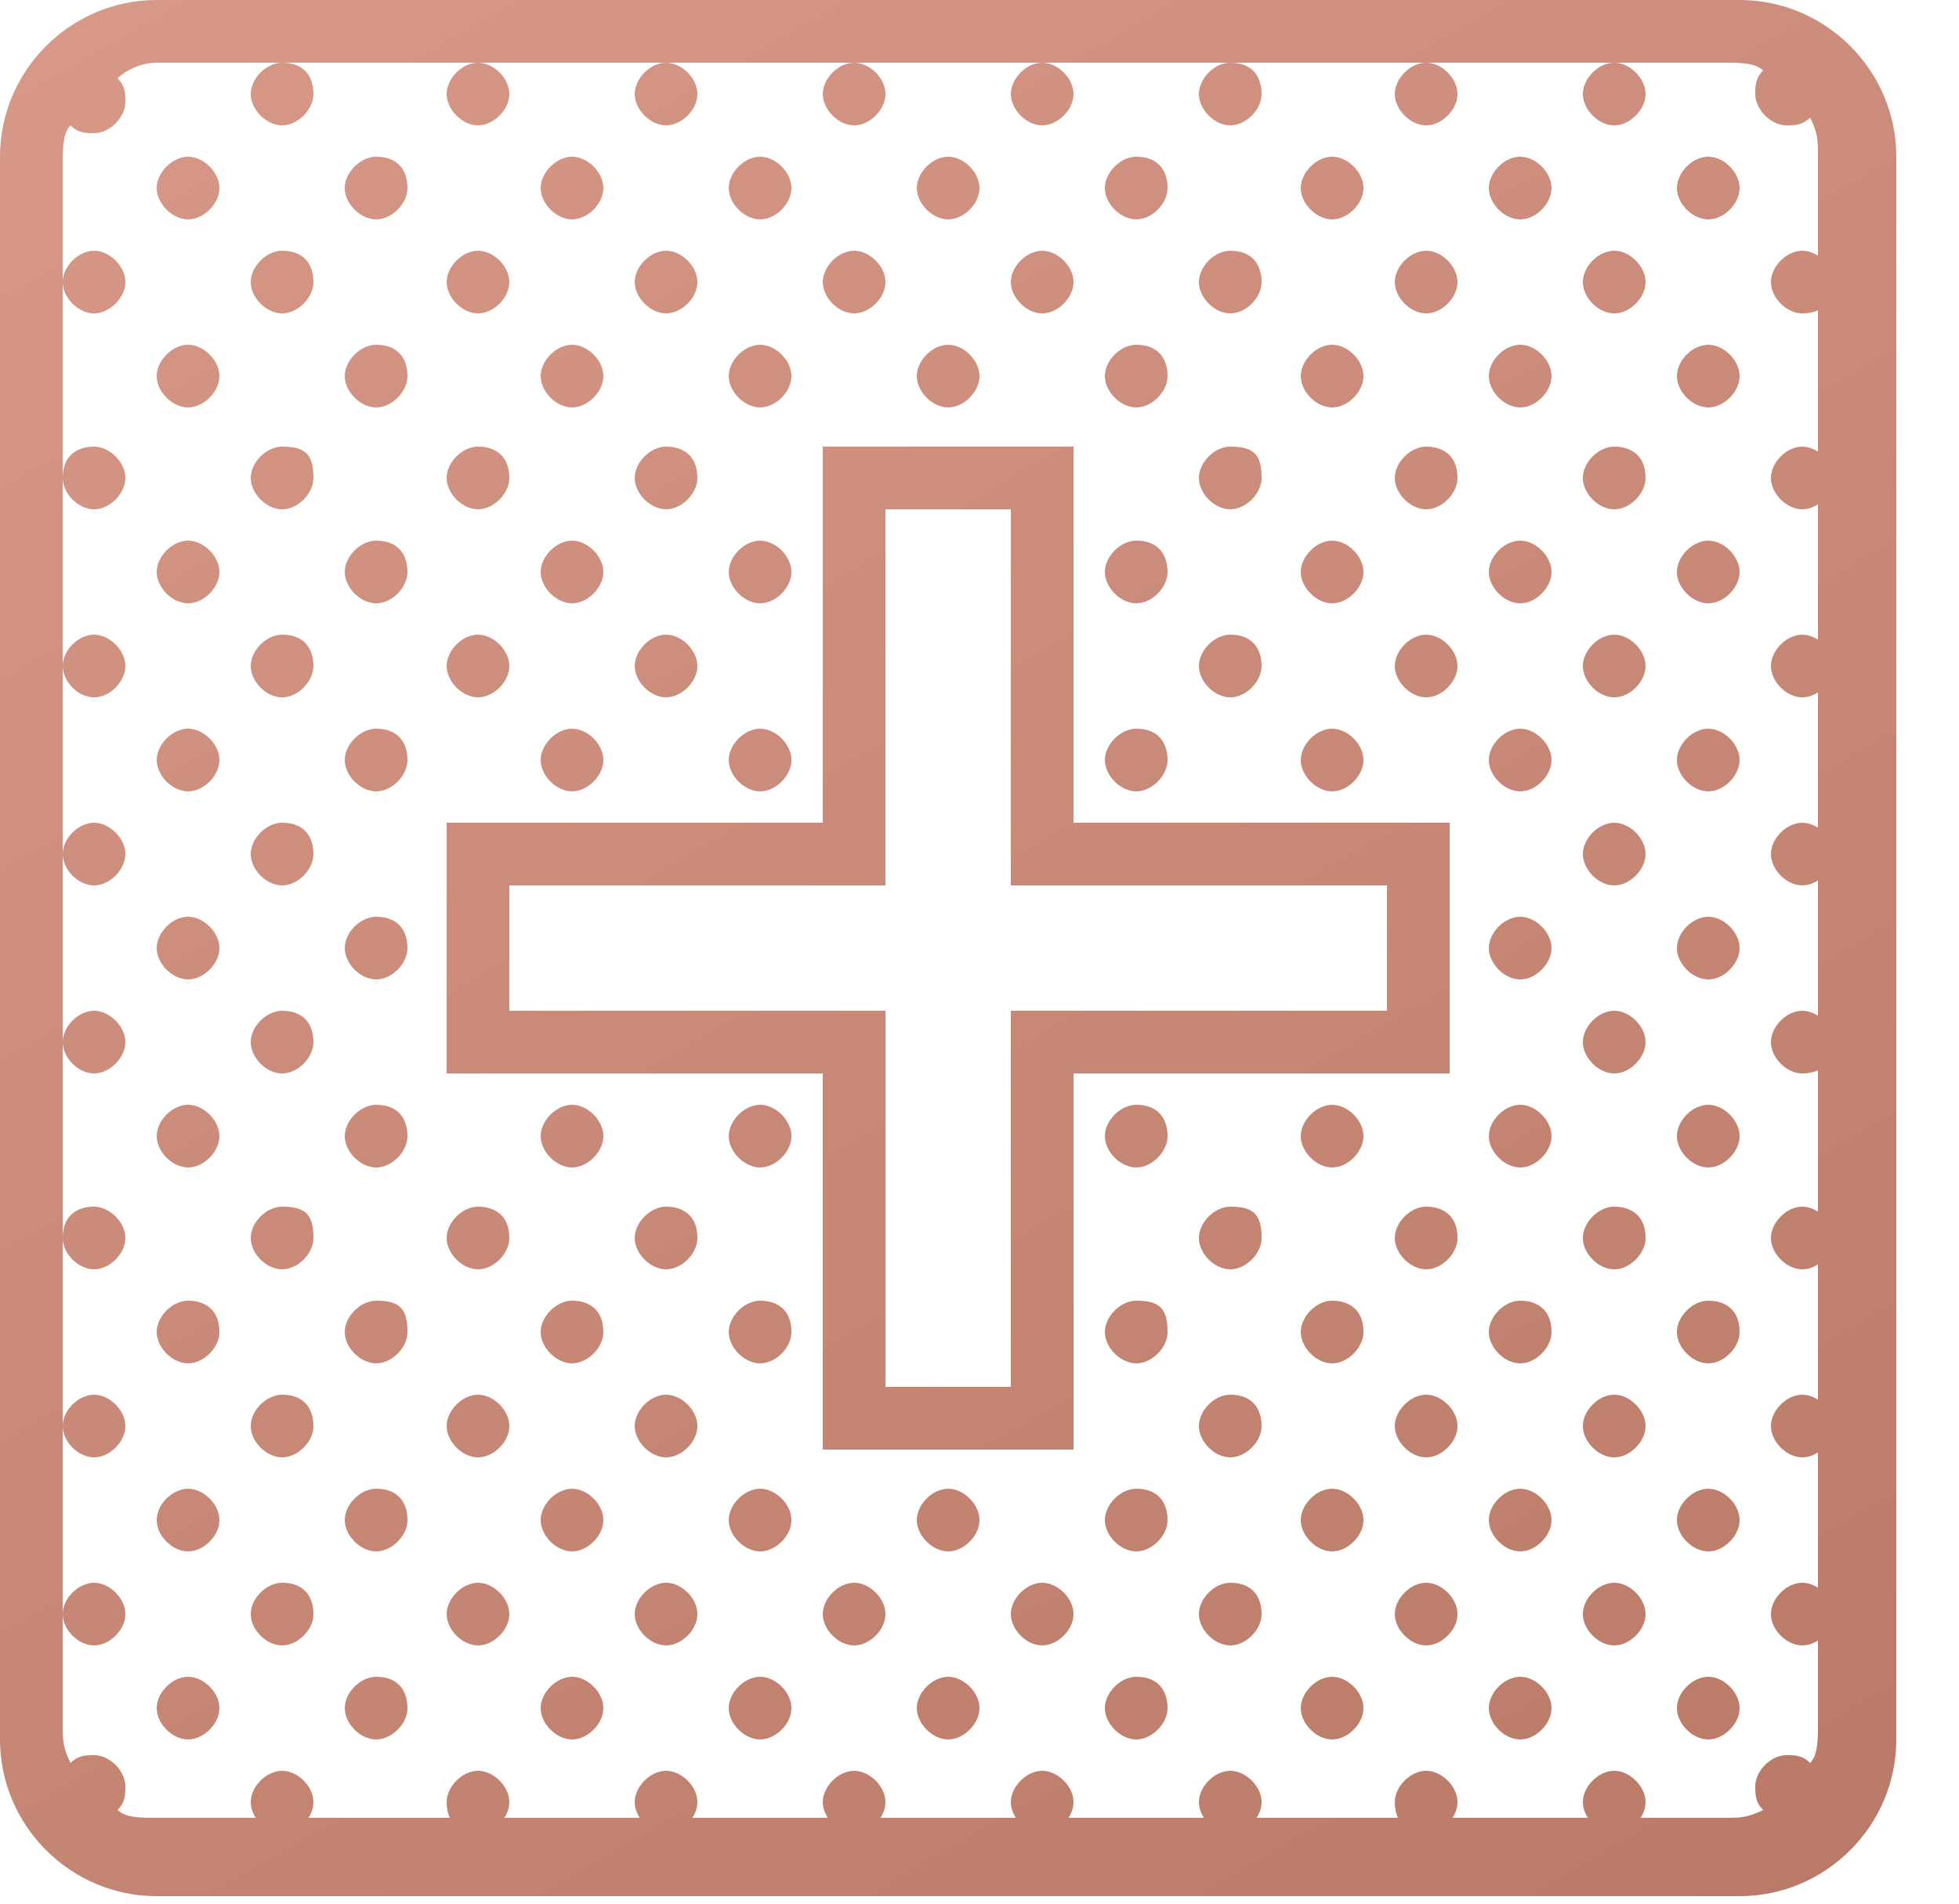 <?xml version="1.0" encoding="utf-8"?>
<!-- Generator: Adobe Illustrator 19.0.0, SVG Export Plug-In . SVG Version: 6.00 Build 0)  -->
<svg version="1.1" id="Layer_1" xmlns="http://www.w3.org/2000/svg" xmlns:xlink="http://www.w3.org/1999/xlink" x="0px" y="0px"
	 viewBox="-696 697 25 24.3" style="enable-background:new -696 697 25 24.3;" xml:space="preserve">
<style type="text/css">
	.st0{fill:url(#svg_1_1_);}
</style>
<g>
	<title>Layer 1</title>
	<linearGradient id="svg_1_1_" gradientUnits="userSpaceOnUse" x1="-691.798" y1="695.408" x2="-676.002" y2="722.766">
		<stop  offset="0" style="stop-color:#D79888"/>
		<stop  offset="1" style="stop-color:#BA7A67"/>
		<stop  offset="1" style="stop-color:#B2725E"/>
	</linearGradient>
	<path id="svg_1" class="st0" d="M-694,697c-1.1,0-2,0.9-2,2v20.2c0,1.1,0.9,2,2,2h20.2c1.1,0,2-0.9,2-2V699c0-1.1-0.9-2-2-2H-694z
		 M-694,697.8h1.6h2.4h2.4h2.4h2.4h2.4h2.4h2.4h1.6c0.2,0,0.4,0,0.5,0.1c-0.1,0.1-0.1,0.2-0.1,0.3c0,0.2,0.2,0.4,0.4,0.4
		c0.1,0,0.2,0,0.3-0.1c0.1,0.2,0.1,0.3,0.1,0.5v1.6v2.4v2.4v2.4v2.4v2.4v2.4v2.4v1.6c0,0.2,0,0.4-0.1,0.5c-0.1-0.1-0.2-0.1-0.3-0.1
		c-0.2,0-0.4,0.2-0.4,0.4c0,0.1,0,0.2,0.1,0.3c-0.2,0.1-0.3,0.1-0.5,0.1h-1.6h-2.4h-2.4h-2.4h-2.4h-2.4h-2.4h-2.4h-1.6
		c-0.2,0-0.4,0-0.5-0.1c0.1-0.1,0.1-0.2,0.1-0.3c0-0.2-0.2-0.4-0.4-0.4c-0.1,0-0.2,0-0.3,0.1c-0.1-0.2-0.1-0.3-0.1-0.5v-1.6V715
		v-2.4v-2.4v-2.4v-2.3v-2.4v-2.4v-1.6c0-0.2,0-0.4,0.1-0.5c0.1,0.1,0.2,0.1,0.3,0.1c0.2,0,0.4-0.2,0.4-0.4c0-0.1,0-0.2-0.1-0.3
		C-694.4,697.9-694.2,697.8-694,697.8z M-695.2,700.6c0,0.2,0.2,0.4,0.4,0.4s0.4-0.2,0.4-0.4c0-0.2-0.2-0.4-0.4-0.4
		S-695.2,700.4-695.2,700.6z M-695.2,703.1c0,0.2,0.2,0.4,0.4,0.4s0.4-0.2,0.4-0.4c0-0.2-0.2-0.4-0.4-0.4S-695.2,702.8-695.2,703.1z
		 M-695.2,705.5c0,0.2,0.2,0.4,0.4,0.4s0.4-0.2,0.4-0.4s-0.2-0.4-0.4-0.4S-695.2,705.3-695.2,705.5z M-695.2,707.9
		c0,0.2,0.2,0.4,0.4,0.4s0.4-0.2,0.4-0.4c0-0.2-0.2-0.4-0.4-0.4S-695.2,707.7-695.2,707.9z M-695.2,710.3c0,0.2,0.2,0.4,0.4,0.4
		s0.4-0.2,0.4-0.4s-0.2-0.4-0.4-0.4S-695.2,710.1-695.2,710.3z M-695.2,712.8c0,0.2,0.2,0.4,0.4,0.4s0.4-0.2,0.4-0.4
		s-0.2-0.4-0.4-0.4S-695.2,712.5-695.2,712.8z M-695.2,715.2c0,0.2,0.2,0.4,0.4,0.4s0.4-0.2,0.4-0.4s-0.2-0.4-0.4-0.4
		S-695.2,715-695.2,715.2z M-695.2,717.6c0,0.2,0.2,0.4,0.4,0.4s0.4-0.2,0.4-0.4c0-0.2-0.2-0.4-0.4-0.4S-695.2,717.4-695.2,717.6z
		 M-692.4,720.4c0.2,0,0.4-0.2,0.4-0.4s-0.2-0.4-0.4-0.4c-0.2,0-0.4,0.2-0.4,0.4S-692.6,720.4-692.4,720.4z M-689.9,720.4
		c0.2,0,0.4-0.2,0.4-0.4s-0.2-0.4-0.4-0.4c-0.2,0-0.4,0.2-0.4,0.4S-690.2,720.4-689.9,720.4z M-687.5,720.4c0.2,0,0.4-0.2,0.4-0.4
		s-0.2-0.4-0.4-0.4s-0.4,0.2-0.4,0.4S-687.7,720.4-687.5,720.4z M-685.1,720.4c0.2,0,0.4-0.2,0.4-0.4s-0.2-0.4-0.4-0.4
		c-0.2,0-0.4,0.2-0.4,0.4S-685.3,720.4-685.1,720.4z M-682.7,720.4c0.2,0,0.4-0.2,0.4-0.4s-0.2-0.4-0.4-0.4s-0.4,0.2-0.4,0.4
		S-682.9,720.4-682.7,720.4z M-680.3,720.4c0.2,0,0.4-0.2,0.4-0.4s-0.2-0.4-0.4-0.4s-0.4,0.2-0.4,0.4S-680.5,720.4-680.3,720.4z
		 M-677.8,720.4c0.2,0,0.4-0.2,0.4-0.4s-0.2-0.4-0.4-0.4s-0.4,0.2-0.4,0.4S-678.1,720.4-677.8,720.4z M-675.4,720.4
		c0.2,0,0.4-0.2,0.4-0.4s-0.2-0.4-0.4-0.4c-0.2,0-0.4,0.2-0.4,0.4S-675.6,720.4-675.4,720.4z M-672.6,717.6c0-0.2-0.2-0.4-0.4-0.4
		s-0.4,0.2-0.4,0.4c0,0.2,0.2,0.4,0.4,0.4S-672.6,717.8-672.6,717.6z M-672.6,715.2c0-0.2-0.2-0.4-0.4-0.4s-0.4,0.2-0.4,0.4
		s0.2,0.4,0.4,0.4S-672.6,715.4-672.6,715.2z M-672.6,712.8c0-0.2-0.2-0.4-0.4-0.4s-0.4,0.2-0.4,0.4s0.2,0.4,0.4,0.4
		S-672.6,713-672.6,712.8z M-672.6,710.3c0-0.2-0.2-0.4-0.4-0.4s-0.4,0.2-0.4,0.4s0.2,0.4,0.4,0.4S-672.6,710.6-672.6,710.3z
		 M-672.6,707.9c0-0.2-0.2-0.4-0.4-0.4s-0.4,0.2-0.4,0.4c0,0.2,0.2,0.4,0.4,0.4S-672.6,708.1-672.6,707.9z M-672.6,705.5
		c0-0.2-0.2-0.4-0.4-0.4s-0.4,0.2-0.4,0.4s0.2,0.4,0.4,0.4S-672.6,705.7-672.6,705.5z M-672.6,703.1c0-0.2-0.2-0.4-0.4-0.4
		s-0.4,0.2-0.4,0.4c0,0.2,0.2,0.4,0.4,0.4S-672.6,703.3-672.6,703.1z M-672.6,700.6c0-0.2-0.2-0.4-0.4-0.4s-0.4,0.2-0.4,0.4
		c0,0.2,0.2,0.4,0.4,0.4S-672.6,700.9-672.6,700.6z M-675.4,697.8c-0.2,0-0.4,0.2-0.4,0.4s0.2,0.4,0.4,0.4c0.2,0,0.4-0.2,0.4-0.4
		S-675.2,697.8-675.4,697.8z M-677.8,697.8c-0.2,0-0.4,0.2-0.4,0.4s0.2,0.4,0.4,0.4s0.4-0.2,0.4-0.4S-677.6,697.8-677.8,697.8z
		 M-680.3,697.8c-0.2,0-0.4,0.2-0.4,0.4s0.2,0.4,0.4,0.4s0.4-0.2,0.4-0.4S-680,697.8-680.3,697.8z M-682.7,697.8
		c-0.2,0-0.4,0.2-0.4,0.4s0.2,0.4,0.4,0.4s0.4-0.2,0.4-0.4S-682.5,697.8-682.7,697.8z M-685.1,697.8c-0.2,0-0.4,0.2-0.4,0.4
		s0.2,0.4,0.4,0.4c0.2,0,0.4-0.2,0.4-0.4S-684.9,697.8-685.1,697.8z M-687.5,697.8c-0.2,0-0.4,0.2-0.4,0.4s0.2,0.4,0.4,0.4
		s0.4-0.2,0.4-0.4S-687.3,697.8-687.5,697.8z M-689.9,697.8c-0.2,0-0.4,0.2-0.4,0.4s0.2,0.4,0.4,0.4c0.2,0,0.4-0.2,0.4-0.4
		S-689.7,697.8-689.9,697.8z M-692.4,697.8c-0.2,0-0.4,0.2-0.4,0.4s0.2,0.4,0.4,0.4c0.2,0,0.4-0.2,0.4-0.4S-692.1,697.8-692.4,697.8
		z M-693.6,699c-0.2,0-0.4,0.2-0.4,0.4c0,0.2,0.2,0.4,0.4,0.4c0.2,0,0.4-0.2,0.4-0.4C-693.2,699.2-693.4,699-693.6,699z M-691.2,699
		c-0.2,0-0.4,0.2-0.4,0.4c0,0.2,0.2,0.4,0.4,0.4s0.4-0.2,0.4-0.4C-690.8,699.2-690.9,699-691.2,699z M-688.7,699
		c-0.2,0-0.4,0.2-0.4,0.4c0,0.2,0.2,0.4,0.4,0.4s0.4-0.2,0.4-0.4C-688.3,699.2-688.5,699-688.7,699z M-686.3,699
		c-0.2,0-0.4,0.2-0.4,0.4c0,0.2,0.2,0.4,0.4,0.4s0.4-0.2,0.4-0.4C-685.9,699.2-686.1,699-686.3,699z M-683.9,699
		c-0.2,0-0.4,0.2-0.4,0.4c0,0.2,0.2,0.4,0.4,0.4c0.2,0,0.4-0.2,0.4-0.4C-683.5,699.2-683.7,699-683.9,699z M-681.5,699
		c-0.2,0-0.4,0.2-0.4,0.4c0,0.2,0.2,0.4,0.4,0.4s0.4-0.2,0.4-0.4C-681.1,699.2-681.2,699-681.5,699z M-679,699
		c-0.2,0-0.4,0.2-0.4,0.4c0,0.2,0.2,0.4,0.4,0.4s0.4-0.2,0.4-0.4C-678.6,699.2-678.8,699-679,699z M-676.6,699
		c-0.2,0-0.4,0.2-0.4,0.4c0,0.2,0.2,0.4,0.4,0.4c0.2,0,0.4-0.2,0.4-0.4C-676.2,699.2-676.4,699-676.6,699z M-674.2,699
		c-0.2,0-0.4,0.2-0.4,0.4c0,0.2,0.2,0.4,0.4,0.4s0.4-0.2,0.4-0.4C-673.8,699.2-674,699-674.2,699z M-692.4,700.2
		c-0.2,0-0.4,0.2-0.4,0.4c0,0.2,0.2,0.4,0.4,0.4c0.2,0,0.4-0.2,0.4-0.4C-692,700.4-692.1,700.2-692.4,700.2z M-689.9,700.2
		c-0.2,0-0.4,0.2-0.4,0.4c0,0.2,0.2,0.4,0.4,0.4c0.2,0,0.4-0.2,0.4-0.4C-689.5,700.4-689.7,700.2-689.9,700.2z M-687.5,700.2
		c-0.2,0-0.4,0.2-0.4,0.4c0,0.2,0.2,0.4,0.4,0.4s0.4-0.2,0.4-0.4C-687.1,700.4-687.3,700.2-687.5,700.2z M-685.1,700.2
		c-0.2,0-0.4,0.2-0.4,0.4c0,0.2,0.2,0.4,0.4,0.4c0.2,0,0.4-0.2,0.4-0.4C-684.7,700.4-684.9,700.2-685.1,700.2z M-682.7,700.2
		c-0.2,0-0.4,0.2-0.4,0.4c0,0.2,0.2,0.4,0.4,0.4s0.4-0.2,0.4-0.4C-682.3,700.4-682.5,700.2-682.7,700.2z M-680.3,700.2
		c-0.2,0-0.4,0.2-0.4,0.4c0,0.2,0.2,0.4,0.4,0.4s0.4-0.2,0.4-0.4C-679.9,700.4-680,700.2-680.3,700.2z M-677.8,700.2
		c-0.2,0-0.4,0.2-0.4,0.4c0,0.2,0.2,0.4,0.4,0.4s0.4-0.2,0.4-0.4C-677.4,700.4-677.6,700.2-677.8,700.2z M-675.4,700.2
		c-0.2,0-0.4,0.2-0.4,0.4c0,0.2,0.2,0.4,0.4,0.4c0.2,0,0.4-0.2,0.4-0.4C-675,700.4-675.2,700.2-675.4,700.2z M-693.6,701.4
		c-0.2,0-0.4,0.2-0.4,0.4s0.2,0.4,0.4,0.4c0.2,0,0.4-0.2,0.4-0.4S-693.4,701.4-693.6,701.4z M-691.2,701.4c-0.2,0-0.4,0.2-0.4,0.4
		s0.2,0.4,0.4,0.4s0.4-0.2,0.4-0.4S-690.9,701.4-691.2,701.4z M-688.7,701.4c-0.2,0-0.4,0.2-0.4,0.4s0.2,0.4,0.4,0.4
		s0.4-0.2,0.4-0.4S-688.5,701.4-688.7,701.4z M-686.3,701.4c-0.2,0-0.4,0.2-0.4,0.4s0.2,0.4,0.4,0.4s0.4-0.2,0.4-0.4
		S-686.1,701.4-686.3,701.4z M-683.9,701.4c-0.2,0-0.4,0.2-0.4,0.4s0.2,0.4,0.4,0.4c0.2,0,0.4-0.2,0.4-0.4S-683.7,701.4-683.9,701.4
		z M-681.5,701.4c-0.2,0-0.4,0.2-0.4,0.4s0.2,0.4,0.4,0.4s0.4-0.2,0.4-0.4S-681.2,701.4-681.5,701.4z M-679,701.4
		c-0.2,0-0.4,0.2-0.4,0.4s0.2,0.4,0.4,0.4s0.4-0.2,0.4-0.4S-678.8,701.4-679,701.4z M-676.6,701.4c-0.2,0-0.4,0.2-0.4,0.4
		s0.2,0.4,0.4,0.4c0.2,0,0.4-0.2,0.4-0.4S-676.4,701.4-676.6,701.4z M-674.2,701.4c-0.2,0-0.4,0.2-0.4,0.4s0.2,0.4,0.4,0.4
		s0.4-0.2,0.4-0.4S-674,701.4-674.2,701.4z M-692.4,702.7c-0.2,0-0.4,0.2-0.4,0.4c0,0.2,0.2,0.4,0.4,0.4c0.2,0,0.4-0.2,0.4-0.4
		C-692,702.8-692.1,702.7-692.4,702.7z M-689.9,702.7c-0.2,0-0.4,0.2-0.4,0.4c0,0.2,0.2,0.4,0.4,0.4c0.2,0,0.4-0.2,0.4-0.4
		C-689.5,702.8-689.7,702.7-689.9,702.7z M-687.5,702.7c-0.2,0-0.4,0.2-0.4,0.4c0,0.2,0.2,0.4,0.4,0.4s0.4-0.2,0.4-0.4
		C-687.1,702.8-687.3,702.7-687.5,702.7z M-685.5,702.7v4.8h-4.8v3.2h4.8v4.8h3.2v-4.8h4.8v-3.2h-0.4h-4.4v-4.8H-685.5z
		 M-680.3,702.7c-0.2,0-0.4,0.2-0.4,0.4c0,0.2,0.2,0.4,0.4,0.4s0.4-0.2,0.4-0.4C-679.9,702.8-680,702.7-680.3,702.7z M-677.8,702.7
		c-0.2,0-0.4,0.2-0.4,0.4c0,0.2,0.2,0.4,0.4,0.4s0.4-0.2,0.4-0.4C-677.4,702.8-677.6,702.7-677.8,702.7z M-675.4,702.7
		c-0.2,0-0.4,0.2-0.4,0.4c0,0.2,0.2,0.4,0.4,0.4c0.2,0,0.4-0.2,0.4-0.4C-675,702.8-675.2,702.7-675.4,702.7z M-684.7,703.5h1.6v4.8
		h4.8v1.6h-4.8v4.8h-1.6v-4.8h-4.8v-1.6h4.8C-684.7,708.3-684.7,703.5-684.7,703.5z M-693.6,703.9c-0.2,0-0.4,0.2-0.4,0.4
		s0.2,0.4,0.4,0.4c0.2,0,0.4-0.2,0.4-0.4S-693.4,703.9-693.6,703.9z M-691.2,703.9c-0.2,0-0.4,0.2-0.4,0.4s0.2,0.4,0.4,0.4
		s0.4-0.2,0.4-0.4S-690.9,703.9-691.2,703.9z M-688.7,703.9c-0.2,0-0.4,0.2-0.4,0.4s0.2,0.4,0.4,0.4s0.4-0.2,0.4-0.4
		S-688.5,703.9-688.7,703.9z M-686.3,703.9c-0.2,0-0.4,0.2-0.4,0.4s0.2,0.4,0.4,0.4s0.4-0.2,0.4-0.4S-686.1,703.9-686.3,703.9z
		 M-681.5,703.9c-0.2,0-0.4,0.2-0.4,0.4s0.2,0.4,0.4,0.4s0.4-0.2,0.4-0.4S-681.2,703.9-681.5,703.9z M-679,703.9
		c-0.2,0-0.4,0.2-0.4,0.4s0.2,0.4,0.4,0.4s0.4-0.2,0.4-0.4S-678.8,703.9-679,703.9z M-676.6,703.9c-0.2,0-0.4,0.2-0.4,0.4
		s0.2,0.4,0.4,0.4c0.2,0,0.4-0.2,0.4-0.4S-676.4,703.9-676.6,703.9z M-674.2,703.9c-0.2,0-0.4,0.2-0.4,0.4s0.2,0.4,0.4,0.4
		s0.4-0.2,0.4-0.4S-674,703.9-674.2,703.9z M-692.4,705.1c-0.2,0-0.4,0.2-0.4,0.4s0.2,0.4,0.4,0.4c0.2,0,0.4-0.2,0.4-0.4
		S-692.1,705.1-692.4,705.1z M-689.9,705.1c-0.2,0-0.4,0.2-0.4,0.4s0.2,0.4,0.4,0.4c0.2,0,0.4-0.2,0.4-0.4S-689.7,705.1-689.9,705.1
		z M-687.5,705.1c-0.2,0-0.4,0.2-0.4,0.4s0.2,0.4,0.4,0.4s0.4-0.2,0.4-0.4S-687.3,705.1-687.5,705.1z M-680.3,705.1
		c-0.2,0-0.4,0.2-0.4,0.4s0.2,0.4,0.4,0.4s0.4-0.2,0.4-0.4S-680,705.1-680.3,705.1z M-677.8,705.1c-0.2,0-0.4,0.2-0.4,0.4
		s0.2,0.4,0.4,0.4s0.4-0.2,0.4-0.4S-677.6,705.1-677.8,705.1z M-675.4,705.1c-0.2,0-0.4,0.2-0.4,0.4s0.2,0.4,0.4,0.4
		c0.2,0,0.4-0.2,0.4-0.4S-675.2,705.1-675.4,705.1z M-693.6,706.3c-0.2,0-0.4,0.2-0.4,0.4s0.2,0.4,0.4,0.4c0.2,0,0.4-0.2,0.4-0.4
		S-693.4,706.3-693.6,706.3z M-691.2,706.3c-0.2,0-0.4,0.2-0.4,0.4s0.2,0.4,0.4,0.4s0.4-0.2,0.4-0.4S-690.9,706.3-691.2,706.3z
		 M-688.7,706.3c-0.2,0-0.4,0.2-0.4,0.4s0.2,0.4,0.4,0.4s0.4-0.2,0.4-0.4S-688.5,706.3-688.7,706.3z M-686.3,706.3
		c-0.2,0-0.4,0.2-0.4,0.4s0.2,0.4,0.4,0.4s0.4-0.2,0.4-0.4S-686.1,706.3-686.3,706.3z M-681.5,706.3c-0.2,0-0.4,0.2-0.4,0.4
		s0.2,0.4,0.4,0.4s0.4-0.2,0.4-0.4S-681.2,706.3-681.5,706.3z M-679,706.3c-0.2,0-0.4,0.2-0.4,0.4s0.2,0.4,0.4,0.4s0.4-0.2,0.4-0.4
		S-678.8,706.3-679,706.3z M-676.6,706.3c-0.2,0-0.4,0.2-0.4,0.4s0.2,0.4,0.4,0.4c0.2,0,0.4-0.2,0.4-0.4S-676.4,706.3-676.6,706.3z
		 M-674.2,706.3c-0.2,0-0.4,0.2-0.4,0.4s0.2,0.4,0.4,0.4s0.4-0.2,0.4-0.4S-674,706.3-674.2,706.3z M-692.4,707.5
		c-0.2,0-0.4,0.2-0.4,0.4c0,0.2,0.2,0.4,0.4,0.4c0.2,0,0.4-0.2,0.4-0.4C-692,707.7-692.1,707.5-692.4,707.5z M-675.4,707.5
		c-0.2,0-0.4,0.2-0.4,0.4c0,0.2,0.2,0.4,0.4,0.4c0.2,0,0.4-0.2,0.4-0.4C-675,707.7-675.2,707.5-675.4,707.5z M-693.6,708.7
		c-0.2,0-0.4,0.2-0.4,0.4c0,0.2,0.2,0.4,0.4,0.4c0.2,0,0.4-0.2,0.4-0.4C-693.2,708.9-693.4,708.7-693.6,708.7z M-691.2,708.7
		c-0.2,0-0.4,0.2-0.4,0.4c0,0.2,0.2,0.4,0.4,0.4s0.4-0.2,0.4-0.4C-690.8,708.9-690.9,708.7-691.2,708.7z M-676.6,708.7
		c-0.2,0-0.4,0.2-0.4,0.4c0,0.2,0.2,0.4,0.4,0.4c0.2,0,0.4-0.2,0.4-0.4C-676.2,708.9-676.4,708.7-676.6,708.7z M-674.2,708.7
		c-0.2,0-0.4,0.2-0.4,0.4c0,0.2,0.2,0.4,0.4,0.4s0.4-0.2,0.4-0.4C-673.8,708.9-674,708.7-674.2,708.7z M-692.4,709.9
		c-0.2,0-0.4,0.2-0.4,0.4s0.2,0.4,0.4,0.4c0.2,0,0.4-0.2,0.4-0.4S-692.1,709.9-692.4,709.9z M-675.4,709.9c-0.2,0-0.4,0.2-0.4,0.4
		s0.2,0.4,0.4,0.4c0.2,0,0.4-0.2,0.4-0.4S-675.2,709.9-675.4,709.9z M-693.6,711.1c-0.2,0-0.4,0.2-0.4,0.4s0.2,0.4,0.4,0.4
		c0.2,0,0.4-0.2,0.4-0.4S-693.4,711.1-693.6,711.1z M-691.2,711.1c-0.2,0-0.4,0.2-0.4,0.4s0.2,0.4,0.4,0.4s0.4-0.2,0.4-0.4
		S-690.9,711.1-691.2,711.1z M-688.7,711.1c-0.2,0-0.4,0.2-0.4,0.4s0.2,0.4,0.4,0.4s0.4-0.2,0.4-0.4S-688.5,711.1-688.7,711.1z
		 M-686.3,711.1c-0.2,0-0.4,0.2-0.4,0.4s0.2,0.4,0.4,0.4s0.4-0.2,0.4-0.4S-686.1,711.1-686.3,711.1z M-681.5,711.1
		c-0.2,0-0.4,0.2-0.4,0.4s0.2,0.4,0.4,0.4s0.4-0.2,0.4-0.4S-681.2,711.1-681.5,711.1z M-679,711.1c-0.2,0-0.4,0.2-0.4,0.4
		s0.2,0.4,0.4,0.4s0.4-0.2,0.4-0.4S-678.8,711.1-679,711.1z M-676.6,711.1c-0.2,0-0.4,0.2-0.4,0.4s0.2,0.4,0.4,0.4
		c0.2,0,0.4-0.2,0.4-0.4S-676.4,711.1-676.6,711.1z M-674.2,711.1c-0.2,0-0.4,0.2-0.4,0.4s0.2,0.4,0.4,0.4s0.4-0.2,0.4-0.4
		S-674,711.1-674.2,711.1z M-692.4,712.4c-0.2,0-0.4,0.2-0.4,0.4s0.2,0.4,0.4,0.4c0.2,0,0.4-0.2,0.4-0.4
		C-692,712.5-692.1,712.4-692.4,712.4z M-689.9,712.4c-0.2,0-0.4,0.2-0.4,0.4s0.2,0.4,0.4,0.4c0.2,0,0.4-0.2,0.4-0.4
		C-689.5,712.5-689.7,712.4-689.9,712.4z M-687.5,712.4c-0.2,0-0.4,0.2-0.4,0.4s0.2,0.4,0.4,0.4s0.4-0.2,0.4-0.4
		C-687.1,712.5-687.3,712.4-687.5,712.4z M-680.3,712.4c-0.2,0-0.4,0.2-0.4,0.4s0.2,0.4,0.4,0.4s0.4-0.2,0.4-0.4
		C-679.9,712.5-680,712.4-680.3,712.4z M-677.8,712.4c-0.2,0-0.4,0.2-0.4,0.4s0.2,0.4,0.4,0.4s0.4-0.2,0.4-0.4
		C-677.4,712.5-677.6,712.4-677.8,712.4z M-675.4,712.4c-0.2,0-0.4,0.2-0.4,0.4s0.2,0.4,0.4,0.4c0.2,0,0.4-0.2,0.4-0.4
		C-675,712.5-675.2,712.4-675.4,712.4z M-693.6,713.6c-0.2,0-0.4,0.2-0.4,0.4s0.2,0.4,0.4,0.4c0.2,0,0.4-0.2,0.4-0.4
		C-693.2,713.7-693.4,713.6-693.6,713.6z M-691.2,713.6c-0.2,0-0.4,0.2-0.4,0.4s0.2,0.4,0.4,0.4s0.4-0.2,0.4-0.4
		C-690.8,713.7-690.9,713.6-691.2,713.6z M-688.7,713.6c-0.2,0-0.4,0.2-0.4,0.4s0.2,0.4,0.4,0.4s0.4-0.2,0.4-0.4
		C-688.3,713.7-688.5,713.6-688.7,713.6z M-686.3,713.6c-0.2,0-0.4,0.2-0.4,0.4s0.2,0.4,0.4,0.4s0.4-0.2,0.4-0.4
		C-685.9,713.7-686.1,713.6-686.3,713.6z M-681.5,713.6c-0.2,0-0.4,0.2-0.4,0.4s0.2,0.4,0.4,0.4s0.4-0.2,0.4-0.4
		C-681.1,713.7-681.2,713.6-681.5,713.6z M-679,713.6c-0.2,0-0.4,0.2-0.4,0.4s0.2,0.4,0.4,0.4s0.4-0.2,0.4-0.4
		C-678.6,713.7-678.8,713.6-679,713.6z M-676.6,713.6c-0.2,0-0.4,0.2-0.4,0.4s0.2,0.4,0.4,0.4c0.2,0,0.4-0.2,0.4-0.4
		C-676.2,713.7-676.4,713.6-676.6,713.6z M-674.2,713.6c-0.2,0-0.4,0.2-0.4,0.4s0.2,0.4,0.4,0.4s0.4-0.2,0.4-0.4
		C-673.8,713.7-674,713.6-674.2,713.6z M-692.4,714.8c-0.2,0-0.4,0.2-0.4,0.4s0.2,0.4,0.4,0.4c0.2,0,0.4-0.2,0.4-0.4
		S-692.1,714.8-692.4,714.8z M-689.9,714.8c-0.2,0-0.4,0.2-0.4,0.4s0.2,0.4,0.4,0.4c0.2,0,0.4-0.2,0.4-0.4S-689.7,714.8-689.9,714.8
		z M-687.5,714.8c-0.2,0-0.4,0.2-0.4,0.4s0.2,0.4,0.4,0.4s0.4-0.2,0.4-0.4S-687.3,714.8-687.5,714.8z M-680.3,714.8
		c-0.2,0-0.4,0.2-0.4,0.4s0.2,0.4,0.4,0.4s0.4-0.2,0.4-0.4S-680,714.8-680.3,714.8z M-677.8,714.8c-0.2,0-0.4,0.2-0.4,0.4
		s0.2,0.4,0.4,0.4s0.4-0.2,0.4-0.4S-677.6,714.8-677.8,714.8z M-675.4,714.8c-0.2,0-0.4,0.2-0.4,0.4s0.2,0.4,0.4,0.4
		c0.2,0,0.4-0.2,0.4-0.4S-675.2,714.8-675.4,714.8z M-693.6,716c-0.2,0-0.4,0.2-0.4,0.4c0,0.2,0.2,0.4,0.4,0.4
		c0.2,0,0.4-0.2,0.4-0.4C-693.2,716.2-693.4,716-693.6,716z M-691.2,716c-0.2,0-0.4,0.2-0.4,0.4c0,0.2,0.2,0.4,0.4,0.4
		s0.4-0.2,0.4-0.4C-690.8,716.2-690.9,716-691.2,716z M-688.7,716c-0.2,0-0.4,0.2-0.4,0.4c0,0.2,0.2,0.4,0.4,0.4s0.4-0.2,0.4-0.4
		C-688.3,716.2-688.5,716-688.7,716z M-686.3,716c-0.2,0-0.4,0.2-0.4,0.4c0,0.2,0.2,0.4,0.4,0.4s0.4-0.2,0.4-0.4
		C-685.9,716.2-686.1,716-686.3,716z M-683.9,716c-0.2,0-0.4,0.2-0.4,0.4c0,0.2,0.2,0.4,0.4,0.4c0.2,0,0.4-0.2,0.4-0.4
		C-683.5,716.2-683.7,716-683.9,716z M-681.5,716c-0.2,0-0.4,0.2-0.4,0.4c0,0.2,0.2,0.4,0.4,0.4s0.4-0.2,0.4-0.4
		C-681.1,716.2-681.2,716-681.5,716z M-679,716c-0.2,0-0.4,0.2-0.4,0.4c0,0.2,0.2,0.4,0.4,0.4s0.4-0.2,0.4-0.4
		C-678.6,716.2-678.8,716-679,716z M-676.6,716c-0.2,0-0.4,0.2-0.4,0.4c0,0.2,0.2,0.4,0.4,0.4c0.2,0,0.4-0.2,0.4-0.4
		C-676.2,716.2-676.4,716-676.6,716z M-674.2,716c-0.2,0-0.4,0.2-0.4,0.4c0,0.2,0.2,0.4,0.4,0.4s0.4-0.2,0.4-0.4
		C-673.8,716.2-674,716-674.2,716z M-692.4,717.2c-0.2,0-0.4,0.2-0.4,0.4c0,0.2,0.2,0.4,0.4,0.4c0.2,0,0.4-0.2,0.4-0.4
		C-692,717.4-692.1,717.2-692.4,717.2z M-689.9,717.2c-0.2,0-0.4,0.2-0.4,0.4c0,0.2,0.2,0.4,0.4,0.4c0.2,0,0.4-0.2,0.4-0.4
		C-689.5,717.4-689.7,717.2-689.9,717.2z M-687.5,717.2c-0.2,0-0.4,0.2-0.4,0.4c0,0.2,0.2,0.4,0.4,0.4s0.4-0.2,0.4-0.4
		C-687.1,717.4-687.3,717.2-687.5,717.2z M-685.1,717.2c-0.2,0-0.4,0.2-0.4,0.4c0,0.2,0.2,0.4,0.4,0.4c0.2,0,0.4-0.2,0.4-0.4
		C-684.7,717.4-684.9,717.2-685.1,717.2z M-682.7,717.2c-0.2,0-0.4,0.2-0.4,0.4c0,0.2,0.2,0.4,0.4,0.4s0.4-0.2,0.4-0.4
		C-682.3,717.4-682.5,717.2-682.7,717.2z M-680.3,717.2c-0.2,0-0.4,0.2-0.4,0.4c0,0.2,0.2,0.4,0.4,0.4s0.4-0.2,0.4-0.4
		C-679.9,717.4-680,717.2-680.3,717.2z M-677.8,717.2c-0.2,0-0.4,0.2-0.4,0.4c0,0.2,0.2,0.4,0.4,0.4s0.4-0.2,0.4-0.4
		C-677.4,717.4-677.6,717.2-677.8,717.2z M-675.4,717.2c-0.2,0-0.4,0.2-0.4,0.4c0,0.2,0.2,0.4,0.4,0.4c0.2,0,0.4-0.2,0.4-0.4
		C-675,717.4-675.2,717.2-675.4,717.2z M-693.6,718.4c-0.2,0-0.4,0.2-0.4,0.4s0.2,0.4,0.4,0.4c0.2,0,0.4-0.2,0.4-0.4
		S-693.4,718.4-693.6,718.4z M-691.2,718.4c-0.2,0-0.4,0.2-0.4,0.4s0.2,0.4,0.4,0.4s0.4-0.2,0.4-0.4S-690.9,718.4-691.2,718.4z
		 M-688.7,718.4c-0.2,0-0.4,0.2-0.4,0.4s0.2,0.4,0.4,0.4s0.4-0.2,0.4-0.4S-688.5,718.4-688.7,718.4z M-686.3,718.4
		c-0.2,0-0.4,0.2-0.4,0.4s0.2,0.4,0.4,0.4s0.4-0.2,0.4-0.4S-686.1,718.4-686.3,718.4z M-683.9,718.4c-0.2,0-0.4,0.2-0.4,0.4
		s0.2,0.4,0.4,0.4c0.2,0,0.4-0.2,0.4-0.4S-683.7,718.4-683.9,718.4z M-681.5,718.4c-0.2,0-0.4,0.2-0.4,0.4s0.2,0.4,0.4,0.4
		s0.4-0.2,0.4-0.4S-681.2,718.4-681.5,718.4z M-679,718.4c-0.2,0-0.4,0.2-0.4,0.4s0.2,0.4,0.4,0.4s0.4-0.2,0.4-0.4
		S-678.8,718.4-679,718.4z M-676.6,718.4c-0.2,0-0.4,0.2-0.4,0.4s0.2,0.4,0.4,0.4c0.2,0,0.4-0.2,0.4-0.4S-676.4,718.4-676.6,718.4z
		 M-674.2,718.4c-0.2,0-0.4,0.2-0.4,0.4s0.2,0.4,0.4,0.4s0.4-0.2,0.4-0.4S-674,718.4-674.2,718.4z"/>
</g>
</svg>
